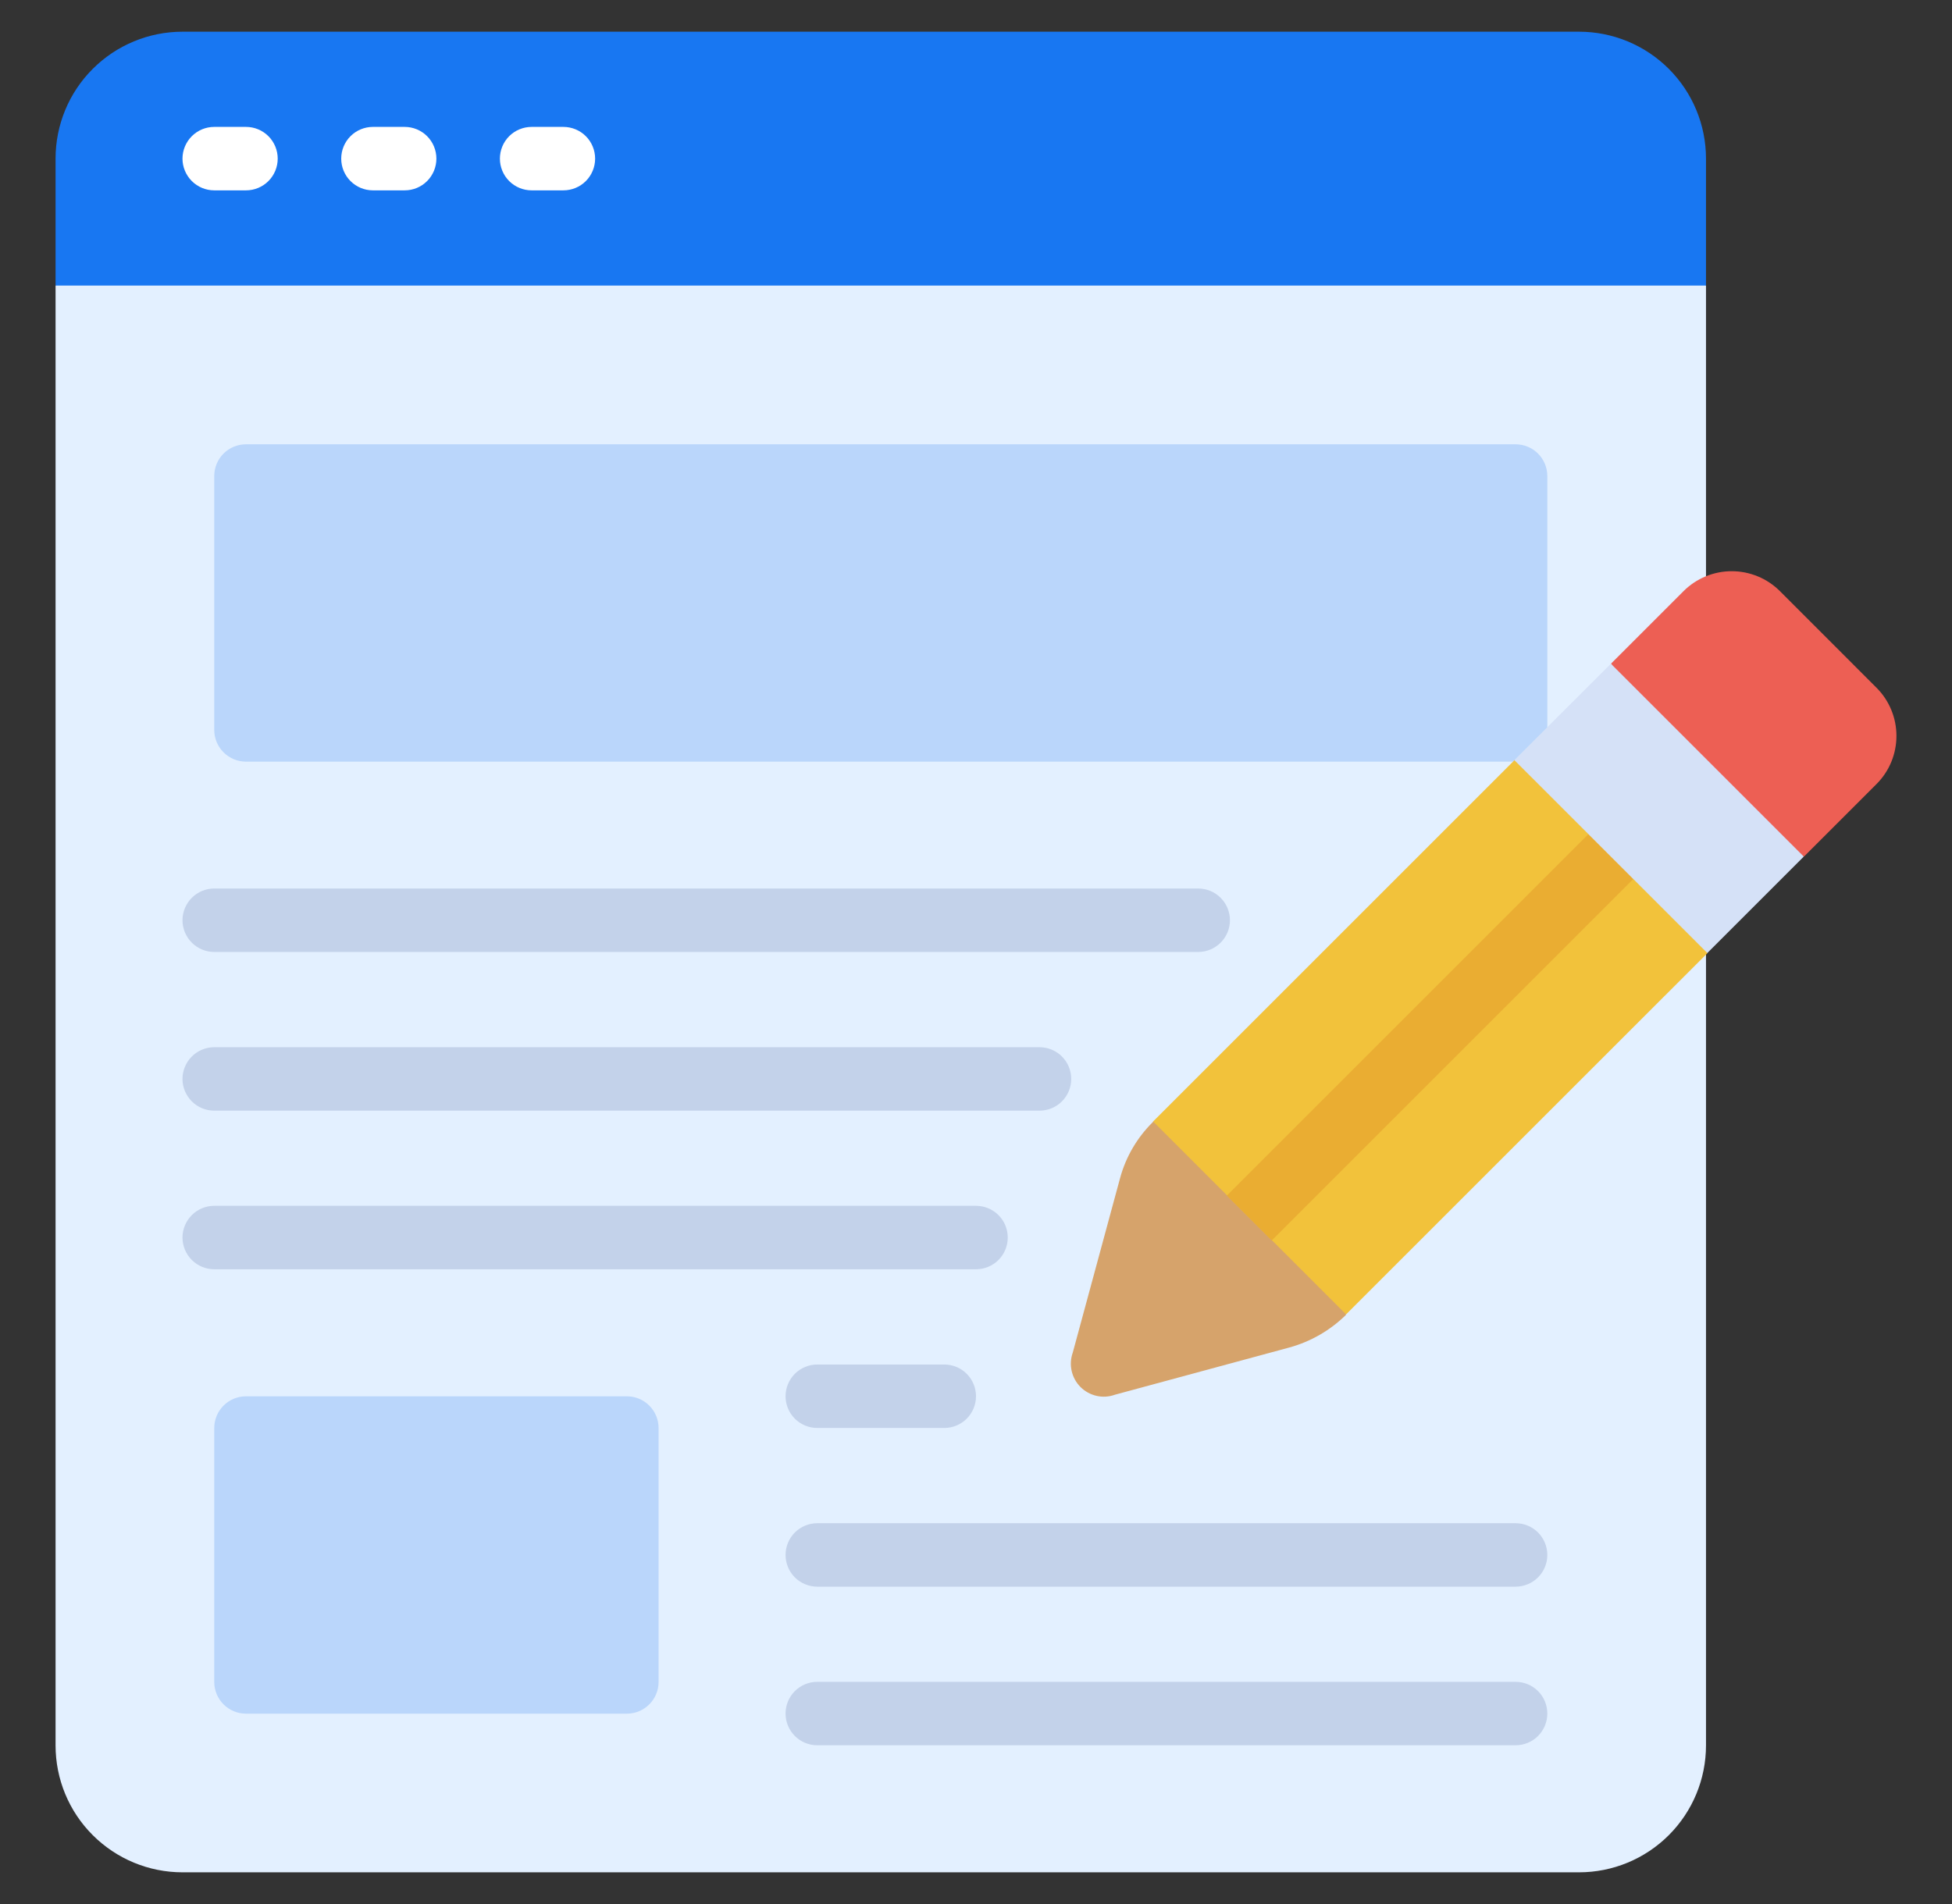 <svg width="41" height="40" viewBox="0 0 41 40" fill="none" xmlns="http://www.w3.org/2000/svg">
<rect x="0" y="0" width="41" height="40" fill="#333333" stroke="none"/>
<path d="M1.167 6.001V36.667C1.167 37.375 1.447 38.053 1.948 38.553C2.448 39.053 3.126 39.334 3.833 39.334H33.166C33.874 39.334 34.552 39.053 35.052 38.553C35.552 38.053 35.833 37.375 35.833 36.667V6.001L35.166 5.334H1.833L1.167 6.001Z" fill="#E3F0FF"/>
<path d="M35.833 3.333V5.999H1.167V3.333C1.167 2.625 1.447 1.947 1.948 1.447C2.448 0.947 3.126 0.666 3.833 0.666H33.166C33.874 0.666 34.552 0.947 35.052 1.447C35.552 1.947 35.833 2.625 35.833 3.333Z" fill="#1877F2"/>
<path d="M5.167 16.001C4.99 16.001 4.82 15.93 4.695 15.805C4.57 15.68 4.5 15.511 4.5 15.334V10.001C4.5 9.824 4.57 9.654 4.695 9.529C4.82 9.404 4.99 9.334 5.167 9.334H31.833C32.01 9.334 32.18 9.404 32.305 9.529C32.43 9.654 32.5 9.824 32.5 10.001V16.001H5.167Z" fill="#BAD6FB"/>
<path d="M13.167 29.334H5.167C4.798 29.334 4.5 29.633 4.5 30.001V35.334C4.5 35.702 4.798 36.001 5.167 36.001H13.167C13.535 36.001 13.833 35.702 13.833 35.334V30.001C13.833 29.633 13.535 29.334 13.167 29.334Z" fill="#BAD6FB"/>
<path d="M39.413 16.473L37.893 17.993L35.167 16.667L33.84 13.94L35.36 12.42C35.493 12.287 35.651 12.181 35.825 12.109C35.999 12.037 36.185 12 36.373 12C36.562 12 36.748 12.037 36.922 12.109C37.096 12.181 37.254 12.287 37.387 12.42L39.413 14.447C39.547 14.58 39.652 14.738 39.724 14.912C39.796 15.085 39.833 15.272 39.833 15.46C39.833 15.648 39.796 15.835 39.724 16.009C39.652 16.182 39.547 16.34 39.413 16.473Z" fill="#ED5F54"/>
<path d="M28.273 27.614L28.267 27.627C27.937 27.95 27.531 28.184 27.087 28.307L23.42 29.3C23.296 29.345 23.162 29.354 23.034 29.325C22.906 29.296 22.788 29.232 22.695 29.139C22.602 29.046 22.538 28.928 22.509 28.8C22.48 28.672 22.489 28.538 22.533 28.414L23.527 24.747C23.648 24.302 23.885 23.898 24.213 23.574L24.22 23.561L27.167 24.667L28.273 27.614Z" fill="#D6A36B"/>
<path d="M35.867 20.02L28.273 27.613L24.22 23.56L31.813 15.967L34.5 17.333L35.867 20.02Z" fill="#F2C23B"/>
<path d="M5.167 3.999H4.5C4.323 3.999 4.154 3.929 4.029 3.804C3.904 3.679 3.833 3.509 3.833 3.333C3.833 3.156 3.904 2.986 4.029 2.861C4.154 2.736 4.323 2.666 4.5 2.666H5.167C5.344 2.666 5.513 2.736 5.638 2.861C5.763 2.986 5.833 3.156 5.833 3.333C5.833 3.509 5.763 3.679 5.638 3.804C5.513 3.929 5.344 3.999 5.167 3.999Z" fill="white"/>
<path d="M8.5 3.999H7.833C7.656 3.999 7.487 3.929 7.362 3.804C7.237 3.679 7.167 3.509 7.167 3.333C7.167 3.156 7.237 2.986 7.362 2.861C7.487 2.736 7.656 2.666 7.833 2.666H8.5C8.677 2.666 8.846 2.736 8.971 2.861C9.096 2.986 9.166 3.156 9.166 3.333C9.166 3.509 9.096 3.679 8.971 3.804C8.846 3.929 8.677 3.999 8.5 3.999Z" fill="white"/>
<path d="M11.833 3.999H11.167C10.99 3.999 10.82 3.929 10.695 3.804C10.57 3.679 10.5 3.509 10.5 3.333C10.5 3.156 10.57 2.986 10.695 2.861C10.82 2.736 10.99 2.666 11.167 2.666H11.833C12.01 2.666 12.18 2.736 12.305 2.861C12.43 2.986 12.5 3.156 12.5 3.333C12.5 3.509 12.43 3.679 12.305 3.804C12.18 3.929 12.01 3.999 11.833 3.999Z" fill="white"/>
<path d="M25.167 19.999H4.5C4.323 19.999 4.154 19.929 4.029 19.804C3.904 19.679 3.833 19.509 3.833 19.333C3.833 19.156 3.904 18.986 4.029 18.861C4.154 18.736 4.323 18.666 4.5 18.666H25.167C25.344 18.666 25.513 18.736 25.638 18.861C25.763 18.986 25.834 19.156 25.834 19.333C25.834 19.509 25.763 19.679 25.638 19.804C25.513 19.929 25.344 19.999 25.167 19.999Z" fill="#C3D2EA"/>
<path d="M21.834 23.333H4.5C4.323 23.333 4.154 23.263 4.029 23.138C3.904 23.013 3.833 22.843 3.833 22.667C3.833 22.49 3.904 22.32 4.029 22.195C4.154 22.07 4.323 22 4.5 22H21.834C22.01 22 22.18 22.07 22.305 22.195C22.43 22.32 22.5 22.49 22.5 22.667C22.5 22.843 22.43 23.013 22.305 23.138C22.18 23.263 22.01 23.333 21.834 23.333Z" fill="#C3D2EA"/>
<path d="M20.5 26.665H4.5C4.323 26.665 4.154 26.595 4.029 26.47C3.904 26.345 3.833 26.175 3.833 25.999C3.833 25.822 3.904 25.652 4.029 25.527C4.154 25.402 4.323 25.332 4.5 25.332H20.5C20.677 25.332 20.846 25.402 20.972 25.527C21.097 25.652 21.167 25.822 21.167 25.999C21.167 26.175 21.097 26.345 20.972 26.47C20.846 26.595 20.677 26.665 20.5 26.665Z" fill="#C3D2EA"/>
<path d="M19.834 29.999H17.167C16.99 29.999 16.82 29.929 16.695 29.804C16.57 29.679 16.5 29.509 16.5 29.333C16.5 29.156 16.57 28.986 16.695 28.861C16.82 28.736 16.99 28.666 17.167 28.666H19.834C20.01 28.666 20.18 28.736 20.305 28.861C20.43 28.986 20.5 29.156 20.5 29.333C20.5 29.509 20.43 29.679 20.305 29.804C20.18 29.929 20.01 29.999 19.834 29.999Z" fill="#C3D2EA"/>
<path d="M31.833 33.333H17.167C16.99 33.333 16.82 33.263 16.695 33.138C16.57 33.013 16.5 32.843 16.5 32.667C16.5 32.49 16.57 32.32 16.695 32.195C16.82 32.07 16.99 32 17.167 32H31.833C32.01 32 32.18 32.07 32.305 32.195C32.43 32.32 32.5 32.49 32.5 32.667C32.5 32.843 32.43 33.013 32.305 33.138C32.18 33.263 32.01 33.333 31.833 33.333Z" fill="#C3D2EA"/>
<path d="M31.833 36.665H17.167C16.99 36.665 16.82 36.595 16.695 36.47C16.57 36.345 16.5 36.175 16.5 35.999C16.5 35.822 16.57 35.652 16.695 35.527C16.82 35.402 16.99 35.332 17.167 35.332H31.833C32.01 35.332 32.18 35.402 32.305 35.527C32.43 35.652 32.5 35.822 32.5 35.999C32.5 36.175 32.43 36.345 32.305 36.47C32.18 36.595 32.01 36.665 31.833 36.665Z" fill="#C3D2EA"/>
<path d="M25.769 25.117L33.364 17.522L34.307 18.465L26.712 26.06L25.769 25.117Z" fill="#EAAD32"/>
<path d="M31.808 15.969L33.835 13.943L37.887 17.995L35.861 20.021L31.808 15.969Z" fill="#D5E1F7"/>
</svg>
